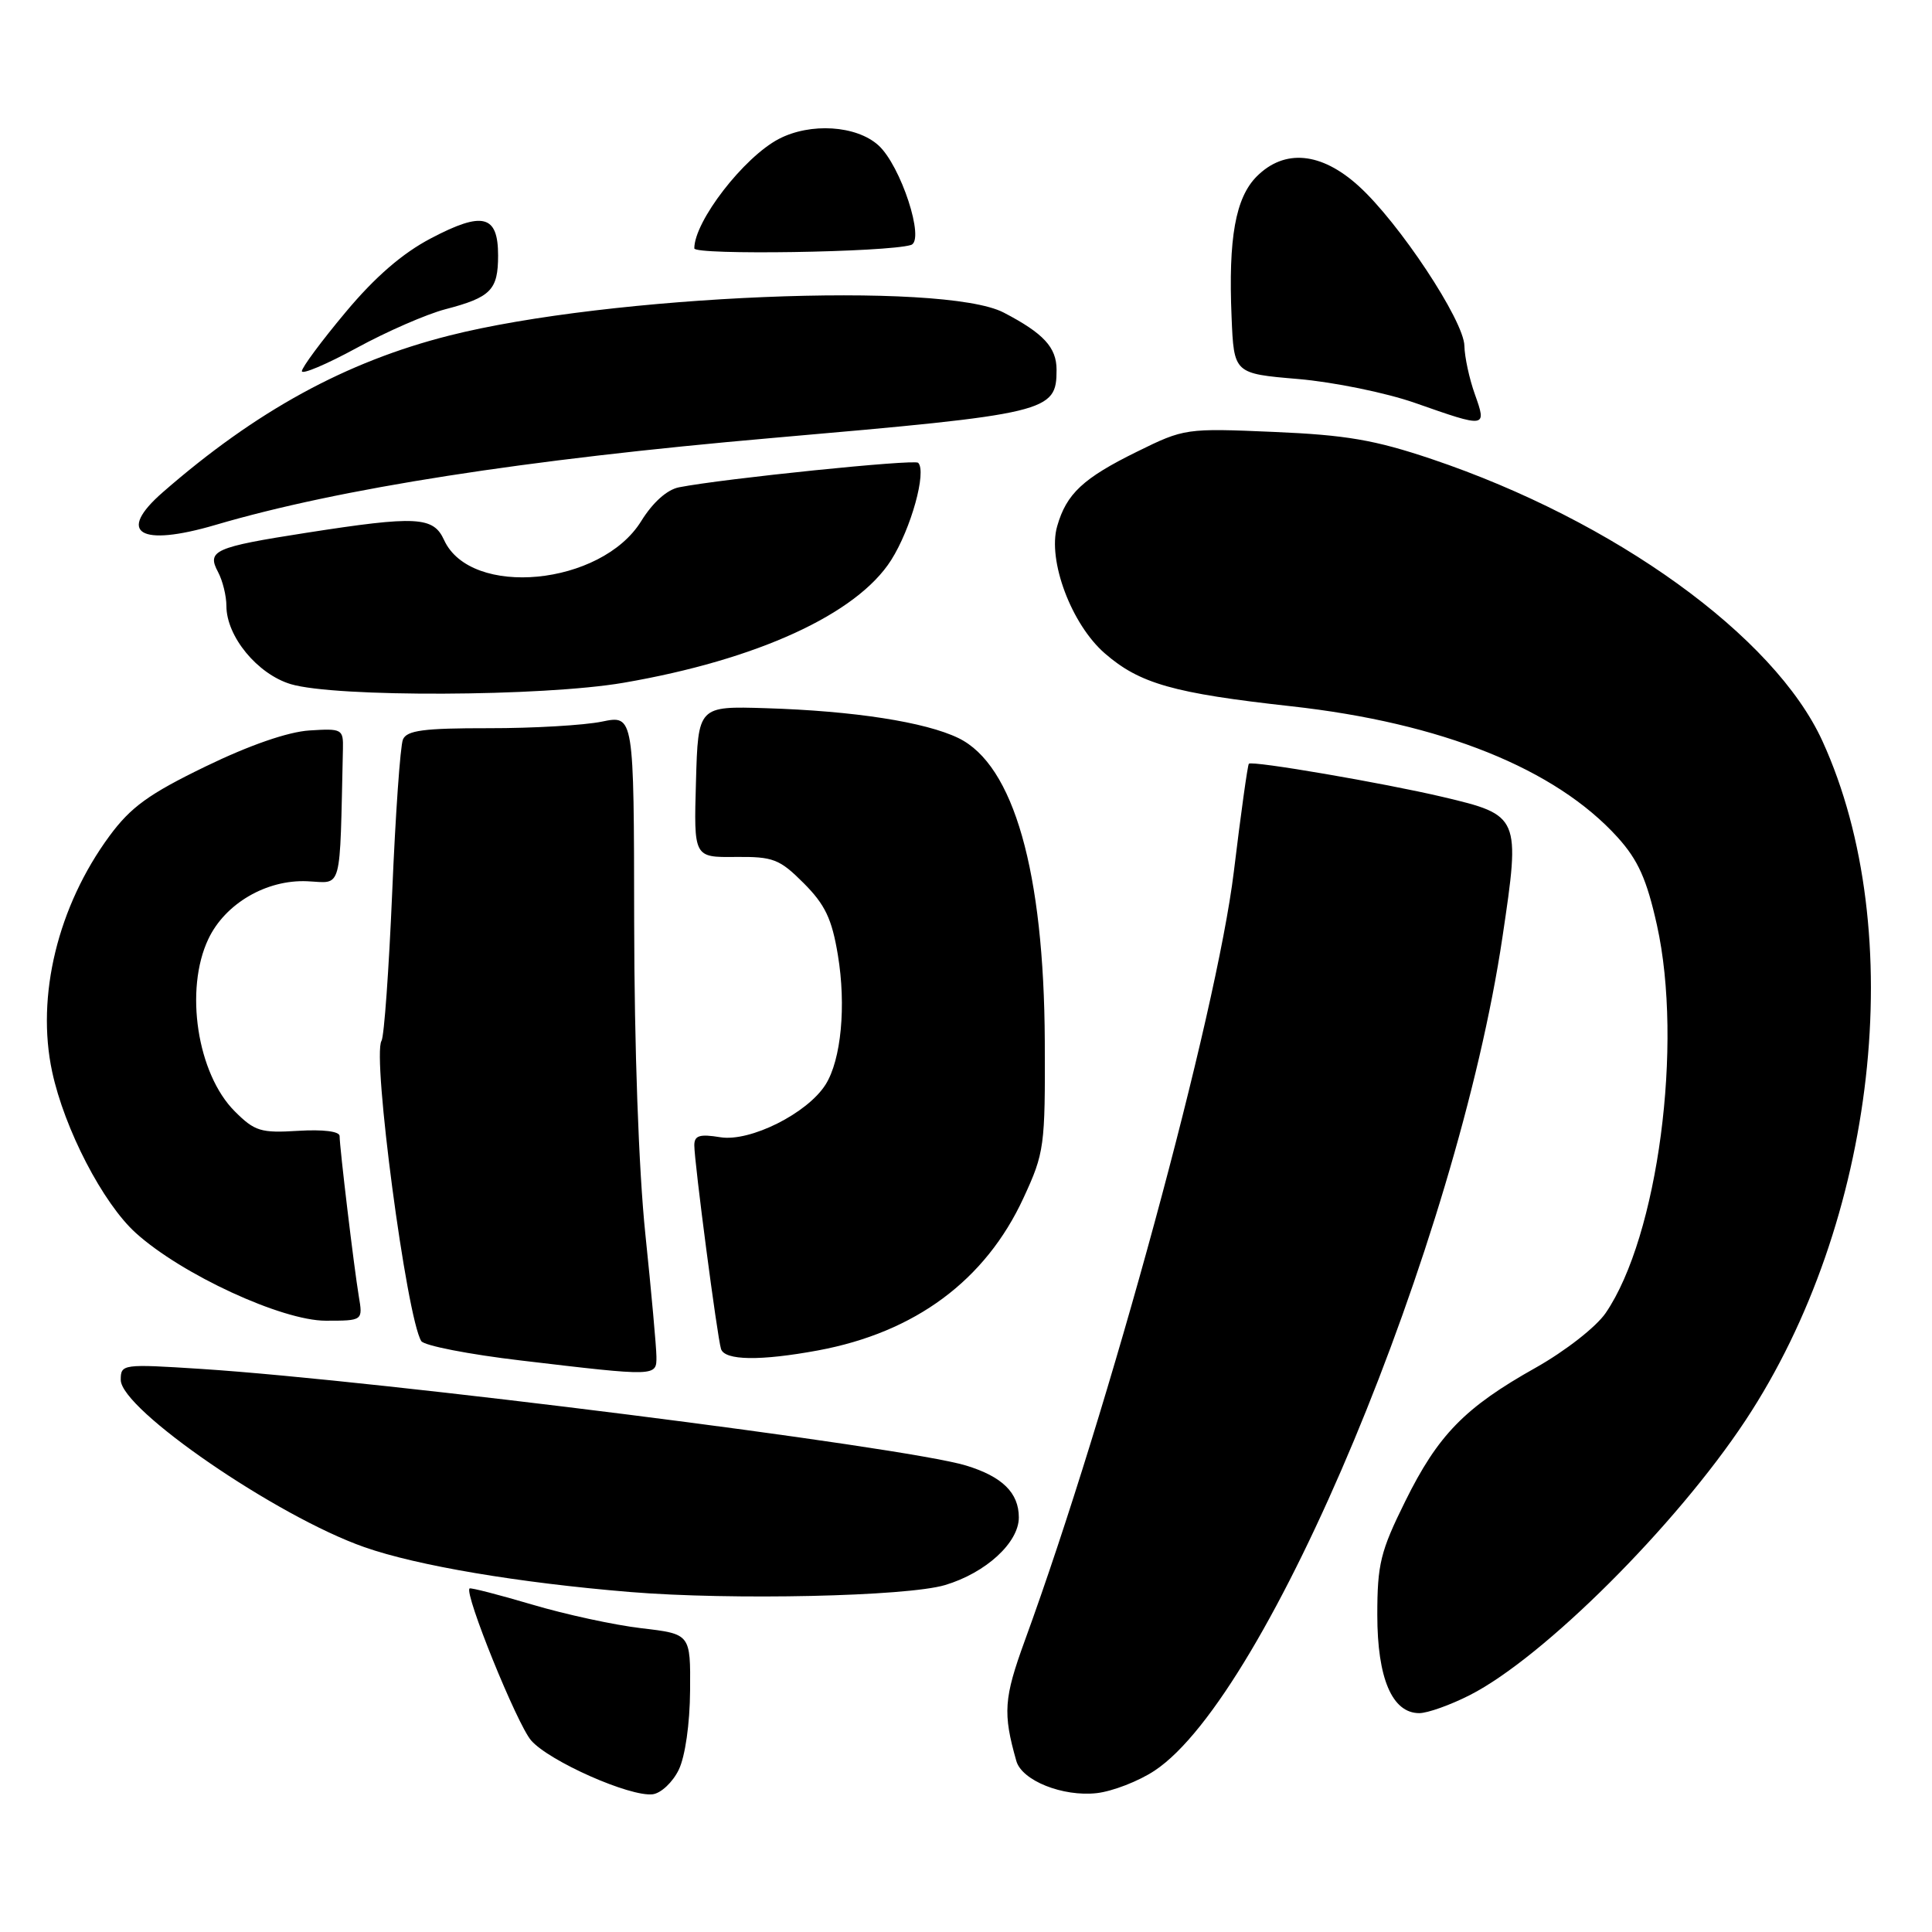 <?xml version="1.0" encoding="UTF-8" standalone="no"?>
<!DOCTYPE svg PUBLIC "-//W3C//DTD SVG 1.1//EN" "http://www.w3.org/Graphics/SVG/1.1/DTD/svg11.dtd" >
<svg xmlns="http://www.w3.org/2000/svg" xmlns:xlink="http://www.w3.org/1999/xlink" version="1.1" viewBox="0 0 256 256">
 <g >
 <path fill="currentColor"
d=" M 89.94 234.50 C 90.79 232.74 91.41 228.41 91.44 224.01 C 91.50 216.51 91.50 216.51 85.00 215.75 C 81.42 215.33 74.90 213.92 70.50 212.61 C 66.10 211.31 62.37 210.35 62.22 210.48 C 61.48 211.12 68.52 228.49 70.38 230.62 C 72.79 233.38 83.49 238.12 86.49 237.75 C 87.59 237.61 89.14 236.15 89.94 234.50 Z  M 152.99 234.62 C 168.02 224.68 193.06 164.67 199.09 124.13 C 201.47 108.17 201.41 108.02 191.18 105.60 C 183.33 103.75 165.90 100.76 165.48 101.20 C 165.32 101.36 164.42 107.80 163.49 115.50 C 161.17 134.50 147.00 186.65 135.79 217.40 C 133.01 225.03 132.87 227.00 134.67 233.34 C 135.41 235.94 140.82 238.10 145.32 237.60 C 147.42 237.36 150.88 236.02 152.99 234.62 Z  M 194.78 224.60 C 204.53 219.63 222.07 202.15 231.28 188.22 C 248.66 161.94 253.02 123.46 241.48 98.19 C 235.13 84.29 213.95 69.00 189.71 60.83 C 182.16 58.29 178.38 57.64 168.75 57.23 C 157.16 56.73 156.91 56.77 150.68 59.84 C 143.52 63.36 141.31 65.42 140.08 69.73 C 138.78 74.24 141.97 82.74 146.40 86.58 C 151.00 90.58 155.50 91.86 171.06 93.58 C 191.04 95.79 206.11 101.85 214.36 110.97 C 217.06 113.97 218.20 116.51 219.55 122.57 C 223.06 138.34 219.69 163.85 212.76 173.98 C 211.49 175.83 207.42 179.01 203.50 181.22 C 194.09 186.50 190.55 190.12 186.19 198.95 C 182.92 205.56 182.50 207.25 182.50 213.99 C 182.50 222.39 184.47 227.00 188.06 227.00 C 189.16 227.00 192.19 225.92 194.78 224.60 Z  M 125.22 210.03 C 130.62 208.42 135.00 204.41 135.00 201.07 C 135.00 197.81 132.81 195.65 128.00 194.19 C 119.83 191.70 50.37 182.93 26.67 181.39 C 16.23 180.72 16.00 180.75 16.00 182.84 C 16.00 186.74 36.64 200.92 48.27 205.00 C 55.26 207.46 68.72 209.73 83.50 210.95 C 96.92 212.05 120.15 211.54 125.22 210.03 Z  M 86.98 179.75 C 86.97 178.51 86.31 171.20 85.51 163.50 C 84.63 155.02 84.05 138.71 84.03 122.12 C 84.00 94.74 84.00 94.74 79.75 95.62 C 77.41 96.10 70.67 96.50 64.76 96.49 C 56.14 96.48 53.90 96.78 53.39 97.99 C 53.04 98.82 52.40 107.92 51.97 118.20 C 51.53 128.49 50.90 137.36 50.55 137.92 C 49.29 139.96 53.87 174.57 55.82 177.70 C 56.19 178.30 62.12 179.46 69.00 180.27 C 87.07 182.41 87.00 182.41 86.98 179.75 Z  M 108.38 178.94 C 121.27 176.55 130.58 169.65 135.62 158.73 C 138.39 152.74 138.50 151.93 138.44 138.00 C 138.34 115.49 134.32 101.36 127.00 97.80 C 122.61 95.67 113.15 94.20 101.50 93.84 C 92.50 93.56 92.50 93.56 92.22 103.58 C 91.93 113.61 91.93 113.61 97.45 113.55 C 102.46 113.50 103.29 113.82 106.50 117.03 C 109.33 119.87 110.23 121.75 111.02 126.53 C 112.14 133.26 111.46 140.42 109.40 143.70 C 107.00 147.52 99.40 151.33 95.45 150.69 C 92.70 150.24 92.00 150.46 92.00 151.76 C 92.00 153.99 95.04 177.20 95.54 178.75 C 96.03 180.28 100.75 180.35 108.38 178.94 Z  M 47.54 171.75 C 46.91 167.96 45.00 152.03 45.00 150.53 C 45.00 149.91 42.82 149.64 39.52 149.84 C 34.56 150.15 33.75 149.90 31.11 147.26 C 26.13 142.29 24.42 131.13 27.61 124.42 C 29.83 119.73 35.30 116.53 40.71 116.77 C 45.42 116.98 45.00 118.53 45.44 99.25 C 45.50 96.61 45.32 96.51 41.00 96.79 C 38.17 96.97 33.07 98.73 27.24 101.56 C 19.71 105.21 17.33 106.94 14.50 110.78 C 7.66 120.08 4.76 131.99 6.91 142.01 C 8.54 149.60 13.64 159.45 18.00 163.38 C 24.07 168.87 37.35 175.00 43.16 175.00 C 48.09 175.00 48.09 175.00 47.54 171.75 Z  M 82.62 90.47 C 100.32 87.43 113.54 81.37 118.08 74.22 C 120.72 70.06 122.82 62.48 121.66 61.32 C 121.16 60.83 95.90 63.41 89.97 64.57 C 88.39 64.88 86.50 66.57 84.97 69.04 C 79.68 77.61 62.36 79.27 58.84 71.55 C 57.42 68.44 55.21 68.32 40.58 70.60 C 28.39 72.50 27.37 72.96 28.90 75.81 C 29.50 76.94 30.00 78.96 30.00 80.29 C 30.00 84.33 34.10 89.31 38.52 90.65 C 44.41 92.42 71.92 92.31 82.62 90.47 Z  M 28.57 69.55 C 44.98 64.72 69.47 60.90 102.38 58.03 C 139.00 54.84 140.00 54.60 140.00 49.00 C 140.00 46.03 138.28 44.17 133.00 41.42 C 125.00 37.25 80.71 39.09 59.47 44.48 C 45.80 47.95 33.93 54.45 21.58 65.22 C 15.39 70.61 18.47 72.52 28.57 69.55 Z  M 195.43 52.25 C 194.69 50.19 194.07 47.30 194.04 45.83 C 193.99 42.49 185.37 29.47 180.01 24.63 C 175.06 20.15 170.21 19.70 166.53 23.37 C 163.71 26.20 162.75 31.54 163.19 42.00 C 163.50 49.50 163.50 49.50 172.00 50.22 C 176.68 50.62 183.65 52.04 187.50 53.39 C 196.98 56.72 197.02 56.72 195.43 52.25 Z  M 59.00 40.98 C 65.05 39.40 66.00 38.43 66.00 33.85 C 66.00 28.48 63.98 27.96 57.10 31.58 C 53.32 33.56 49.68 36.71 45.77 41.40 C 42.59 45.20 40.00 48.70 40.00 49.18 C 40.00 49.66 43.26 48.28 47.25 46.11 C 51.24 43.93 56.52 41.63 59.00 40.98 Z  M 120.71 32.46 C 122.61 31.88 119.36 21.93 116.39 19.25 C 113.46 16.61 107.38 16.23 103.20 18.41 C 98.55 20.84 92.00 29.32 92.00 32.91 C 92.00 33.83 117.52 33.44 120.71 32.46 Z "/>
</g>
</svg>